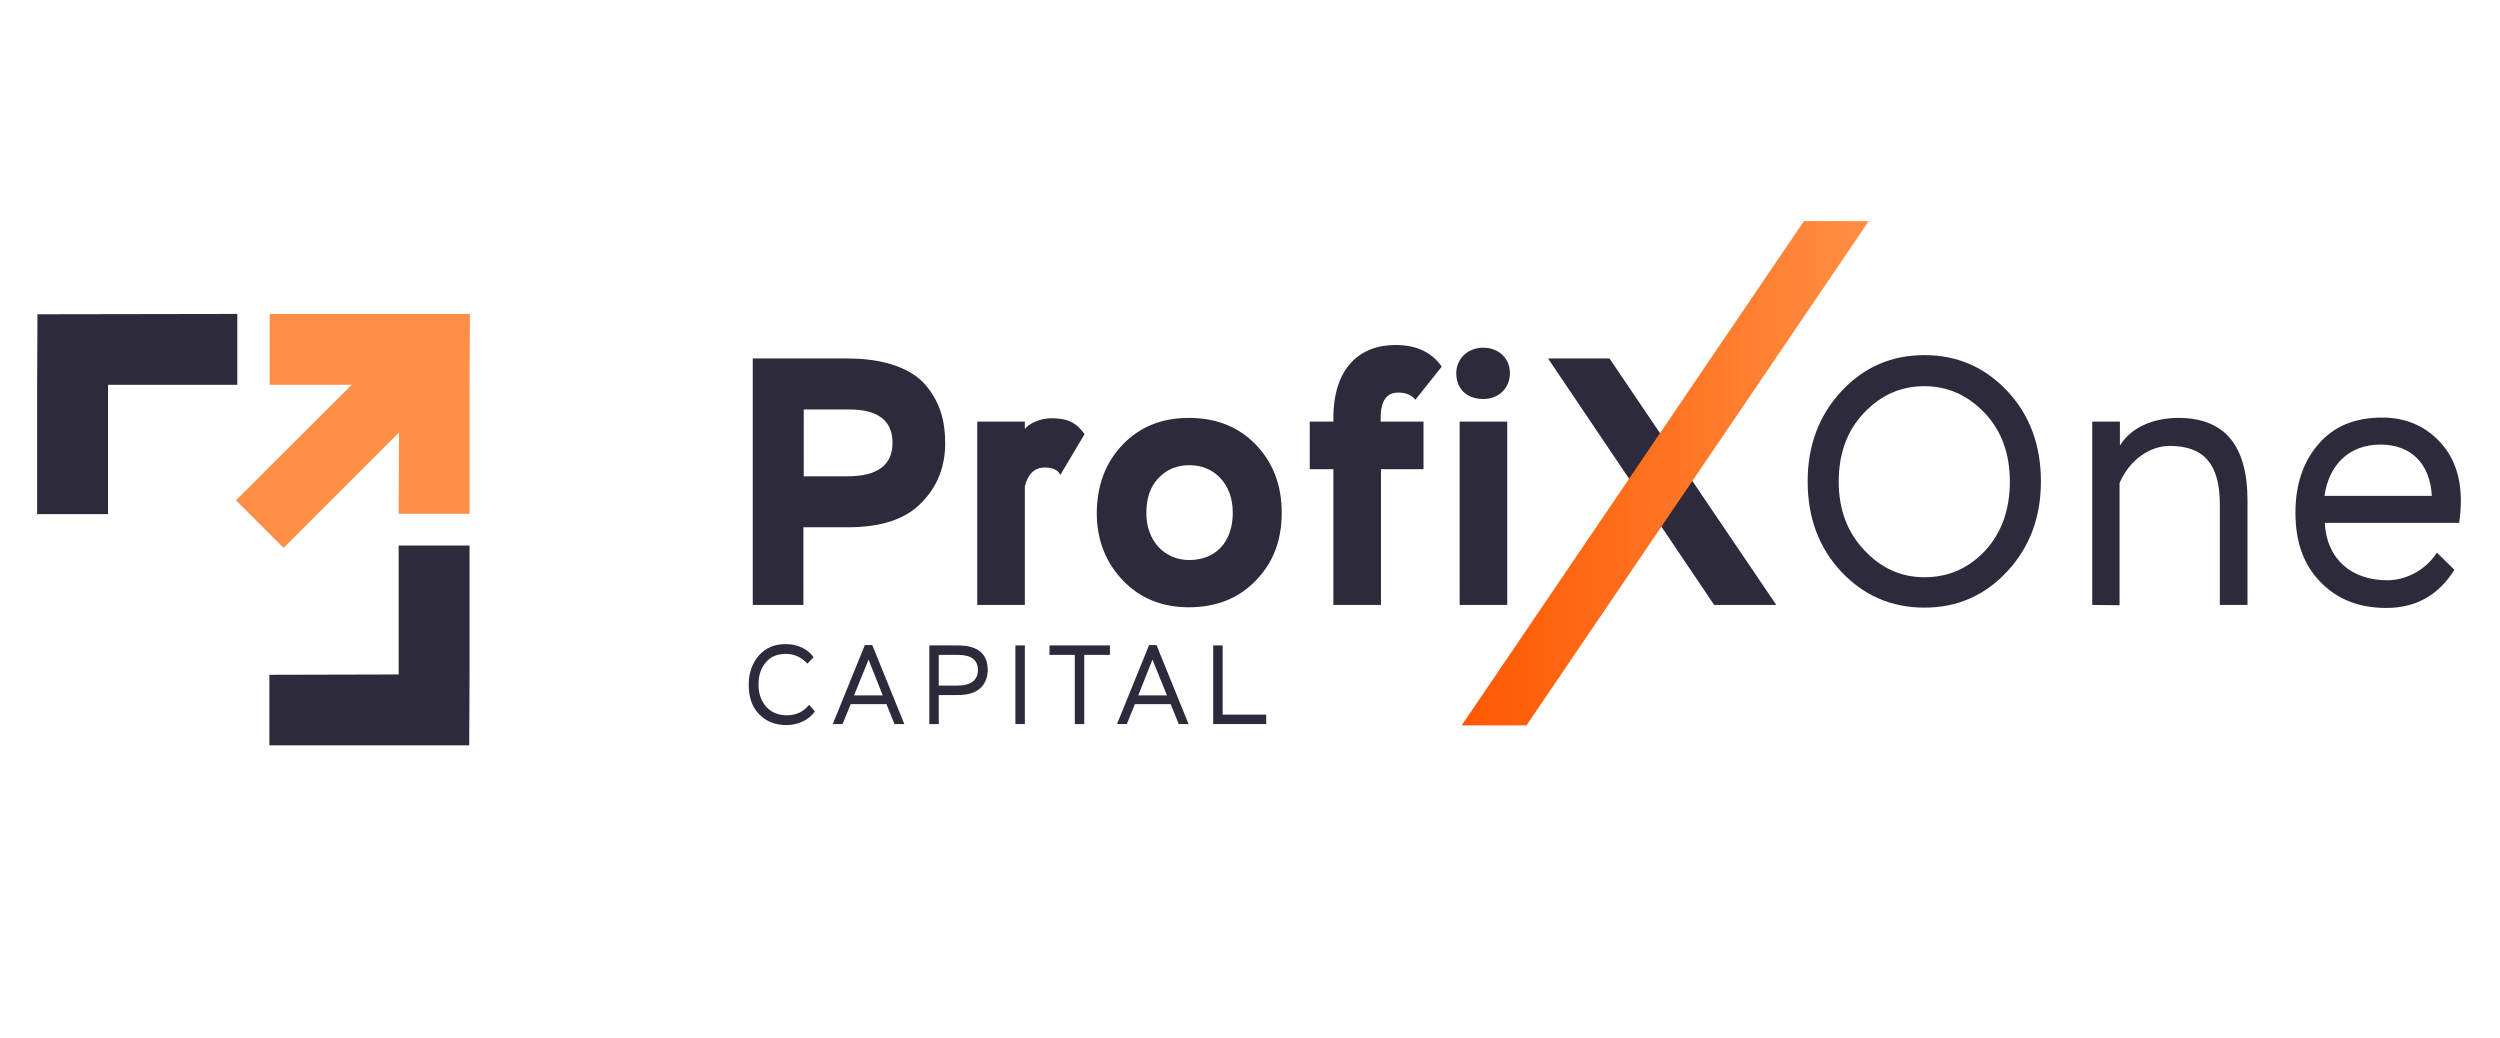 <?xml version="1.0" encoding="utf-8"?>
<!-- Generator: Adobe Illustrator 24.1.2, SVG Export Plug-In . SVG Version: 6.00 Build 0)  -->
<svg version="1.1" id="Слой_1" xmlns="http://www.w3.org/2000/svg" xmlns:xlink="http://www.w3.org/1999/xlink" x="0px" y="0px"
	 viewBox="0 0 740.6 307.6" style="enable-background:new 0 0 740.6 307.6;" xml:space="preserve">
<style type="text/css">
	.st0{fill:#2C2A3B;}
	.st1{fill:url(#SVGID_1_);}
	.st2{fill-rule:evenodd;clip-rule:evenodd;fill:#2C2A3B;}
	.st3{fill-rule:evenodd;clip-rule:evenodd;fill:#FF8F44;}
</style>
<g>
	<path class="st0" d="M238.1,179.2H223v-73h28.2c11,0,19.1,3.1,23.2,8.1s5.6,10.4,5.6,17c0,7-2.3,12.8-7,17.6
		c-4.7,4.9-11.9,7.3-21.9,7.3H238v23H238.1z M238.1,121.3v19.8H251c8.9,0,13.4-3.3,13.4-9.9c0-6.6-4.3-9.9-12.8-9.9
		C251.6,121.3,238.1,121.3,238.1,121.3z"/>
	<path class="st0" d="M289.5,179.2v-54.3h14.1v2.2c1.2-1.7,4.7-3.2,7.8-3.2c5.1,0,7.5,1.4,9.9,4.7l-7.2,12.1
		c-0.7-1.5-2.2-2.2-4.6-2.2c-3,0-5,1.9-5.9,5.6v35.1L289.5,179.2L289.5,179.2z"/>
	<path class="st0" d="M332.6,131.7c5.1-5.3,11.6-7.9,19.6-7.9s14.7,2.6,19.8,7.9c5.1,5.3,7.7,12,7.7,20.2c0,8.1-2.5,14.8-7.7,20.1
		c-5.1,5.3-11.8,7.9-19.8,7.9c-7.9,0-14.4-2.6-19.5-7.9c-5.1-5.3-7.8-12-7.8-20.1C325,143.7,327.5,137,332.6,131.7z M352.3,165.9
		c7.8,0,12.9-5.3,12.9-14c0-4.3-1.3-7.7-3.7-10.3c-2.4-2.5-5.5-3.8-9.2-3.8s-6.7,1.3-9.1,3.8s-3.6,5.9-3.6,10.3
		C339.5,160,344.8,165.9,352.3,165.9z"/>
	<path class="st0" d="M388,139v-14.1h7v-1c0-14.7,7.6-21.7,18.4-21.7c6.1,0,10.7,2.1,13.7,6.4l-7.8,9.8c-1.2-1.4-2.8-2.1-5.1-2.1
		c-3.5,0-5.2,2.5-5.2,7.6v1h12.7V139h-12.6v40.2H395V139H388z"/>
	<path class="st0" d="M439.4,103c4.6,0,7.9,3.2,7.9,7.5c0,4.5-3.3,7.7-7.9,7.7c-5,0-8-3.1-8-7.7C431.5,106.2,434.8,103,439.4,103z
		 M432.4,179.2v-54.3h14.1v54.3H432.4z"/>
	<path class="st0" d="M526.2,179.2h-18.4c-16.4-24.3-32.8-48.7-49.2-73h18.2C493.2,130.5,509.7,154.8,526.2,179.2z"/>
	<path class="st0" d="M545.5,115.9c6.7-7.2,14.9-10.7,24.6-10.7c9.6,0,17.8,3.5,24.5,10.6s10,16.1,10,26.8c0,10.6-3.3,19.5-10,26.7
		S579.7,180,570.1,180c-9.7,0-17.9-3.5-24.6-10.6c-6.7-7.1-10-16.1-10-26.8C535.5,132.1,538.8,123.1,545.5,115.9z M552.2,162.9
		c5,5.4,10.9,8.1,17.9,8.1c7.2,0,13.2-2.7,18.1-8c4.8-5.3,7.2-12.1,7.2-20.3s-2.4-15-7.4-20.3s-11-8-17.9-8c-7.1,0-13,2.7-18,8
		s-7.4,12.1-7.4,20.3C544.7,150.8,547.2,157.6,552.2,162.9z"/>
	<path class="st0" d="M619.8,179.2v-54.3h8.2v7.1c3.2-5.3,9.8-8.2,17.3-8.2c13.7,0,20.5,8.1,20.5,24.5v30.9h-8.2v-29.8
		c0-12-4.8-17.3-14.8-17.3c-6.2,0-12.1,4.4-14.9,11v36.2L619.8,179.2L619.8,179.2z"/>
	<path class="st0" d="M727.1,168.8c-4.7,7.5-11.4,11.3-20.2,11.3c-8.1,0-14.6-2.6-19.5-7.7c-5-5.1-7.4-11.9-7.4-20.5
		c0-8.2,2.2-15,6.8-20.3c4.5-5.3,10.8-7.9,18.9-7.9c6.7,0,12.3,2.3,16.7,6.8c4.4,4.5,6.6,10.4,6.6,17.8c0,2.4-0.2,4.6-0.5,6.6h-39.8
		c0.5,10.7,7.9,17,18.5,17c5.9,0,11.6-3.3,14.7-8.2L727.1,168.8z M688.6,146.9h31.8c-0.5-9.6-6.2-15.2-15.2-15.2
		C695.9,131.7,689.9,137.7,688.6,146.9z"/>
</g>
<g>
	<path class="st0" d="M241.4,210.7c-1.6,2.5-4.9,4.1-8.4,4.1c-3.4,0-6.1-1.1-8.2-3.3s-3-5.1-3-8.7c0-3.4,1-6.3,3-8.6
		s4.7-3.4,7.9-3.4c3.7,0,6.8,1.6,8.3,3.9l-1.8,1.9c-1.8-1.9-3.9-2.9-6.4-2.9s-4.5,0.8-5.9,2.5c-1.5,1.7-2.2,3.9-2.2,6.6
		c0,2.7,0.8,4.9,2.3,6.6c1.6,1.7,3.6,2.5,6.1,2.5c2.7,0,4.9-1,6.6-3.1L241.4,210.7z"/>
	<path class="st0" d="M246.7,214.5l9.5-23.4h2.2l9.5,23.4H265l-2.4-5.9H252l-2.4,5.9H246.7z M257.3,195.4L253,206h8.5L257.3,195.4z"
		/>
	<path class="st0" d="M278.1,214.5h-2.8v-23.3h8.4c5.9,0,8.9,2.4,8.9,7.3c0,2.1-0.7,3.9-2.1,5.3c-1.5,1.4-3.7,2.1-6.8,2.1h-5.6
		V214.5z M278.1,194v9.1h5.5c4.1,0,6.1-1.7,6.1-4.6c0-3-2-4.5-5.9-4.5H278.1z"/>
	<path class="st0" d="M300.8,214.5v-23.3h2.8v23.3H300.8z"/>
	<path class="st0" d="M310.9,194v-2.8h17.9v2.8h-7.6v20.5h-2.8V194H310.9z"/>
	<path class="st0" d="M330.9,214.5l9.5-23.4h2.2l9.5,23.4h-2.9l-2.4-5.9h-10.6l-2.4,5.9H330.9z M341.4,195.4l-4.2,10.6h8.5
		L341.4,195.4z"/>
	<path class="st0" d="M359.4,214.5v-23.3h2.8v20.5h12.9v2.8H359.4z"/>
</g>
<g id="Прямоугольник_1_7_">
	<g>
		
			<linearGradient id="SVGID_1_" gradientUnits="userSpaceOnUse" x1="433" y1="166.572" x2="553.6" y2="166.572" gradientTransform="matrix(1 0 0 -1 0 306.772)">
			<stop  offset="0" style="stop-color:#FF5800"/>
			<stop  offset="1" style="stop-color:#FF8F44"/>
		</linearGradient>
		<polygon class="st1" points="534.4,65.5 433,214.9 452.2,214.9 553.6,65.5 		"/>
	</g>
</g>
<polygon class="st2" points="118.1,161.6 118.1,199.8 79.8,199.9 79.8,220.8 118.1,220.8 139,220.8 139.1,199.8 139.1,161.6 "/>
<polygon class="st2" points="70.3,93 11.1,93.1 11,114.1 11,114.1 11,152.3 32,152.3 32,114 70.3,114 "/>
<polygon class="st3" points="139.2,93 118.2,93 118.2,93 79.9,93 79.9,114 104.2,114 69.9,148.2 84,162.3 118.2,128.1 118.1,152.2 
	139.1,152.2 139.1,114 139.1,114 "/>
</svg>

